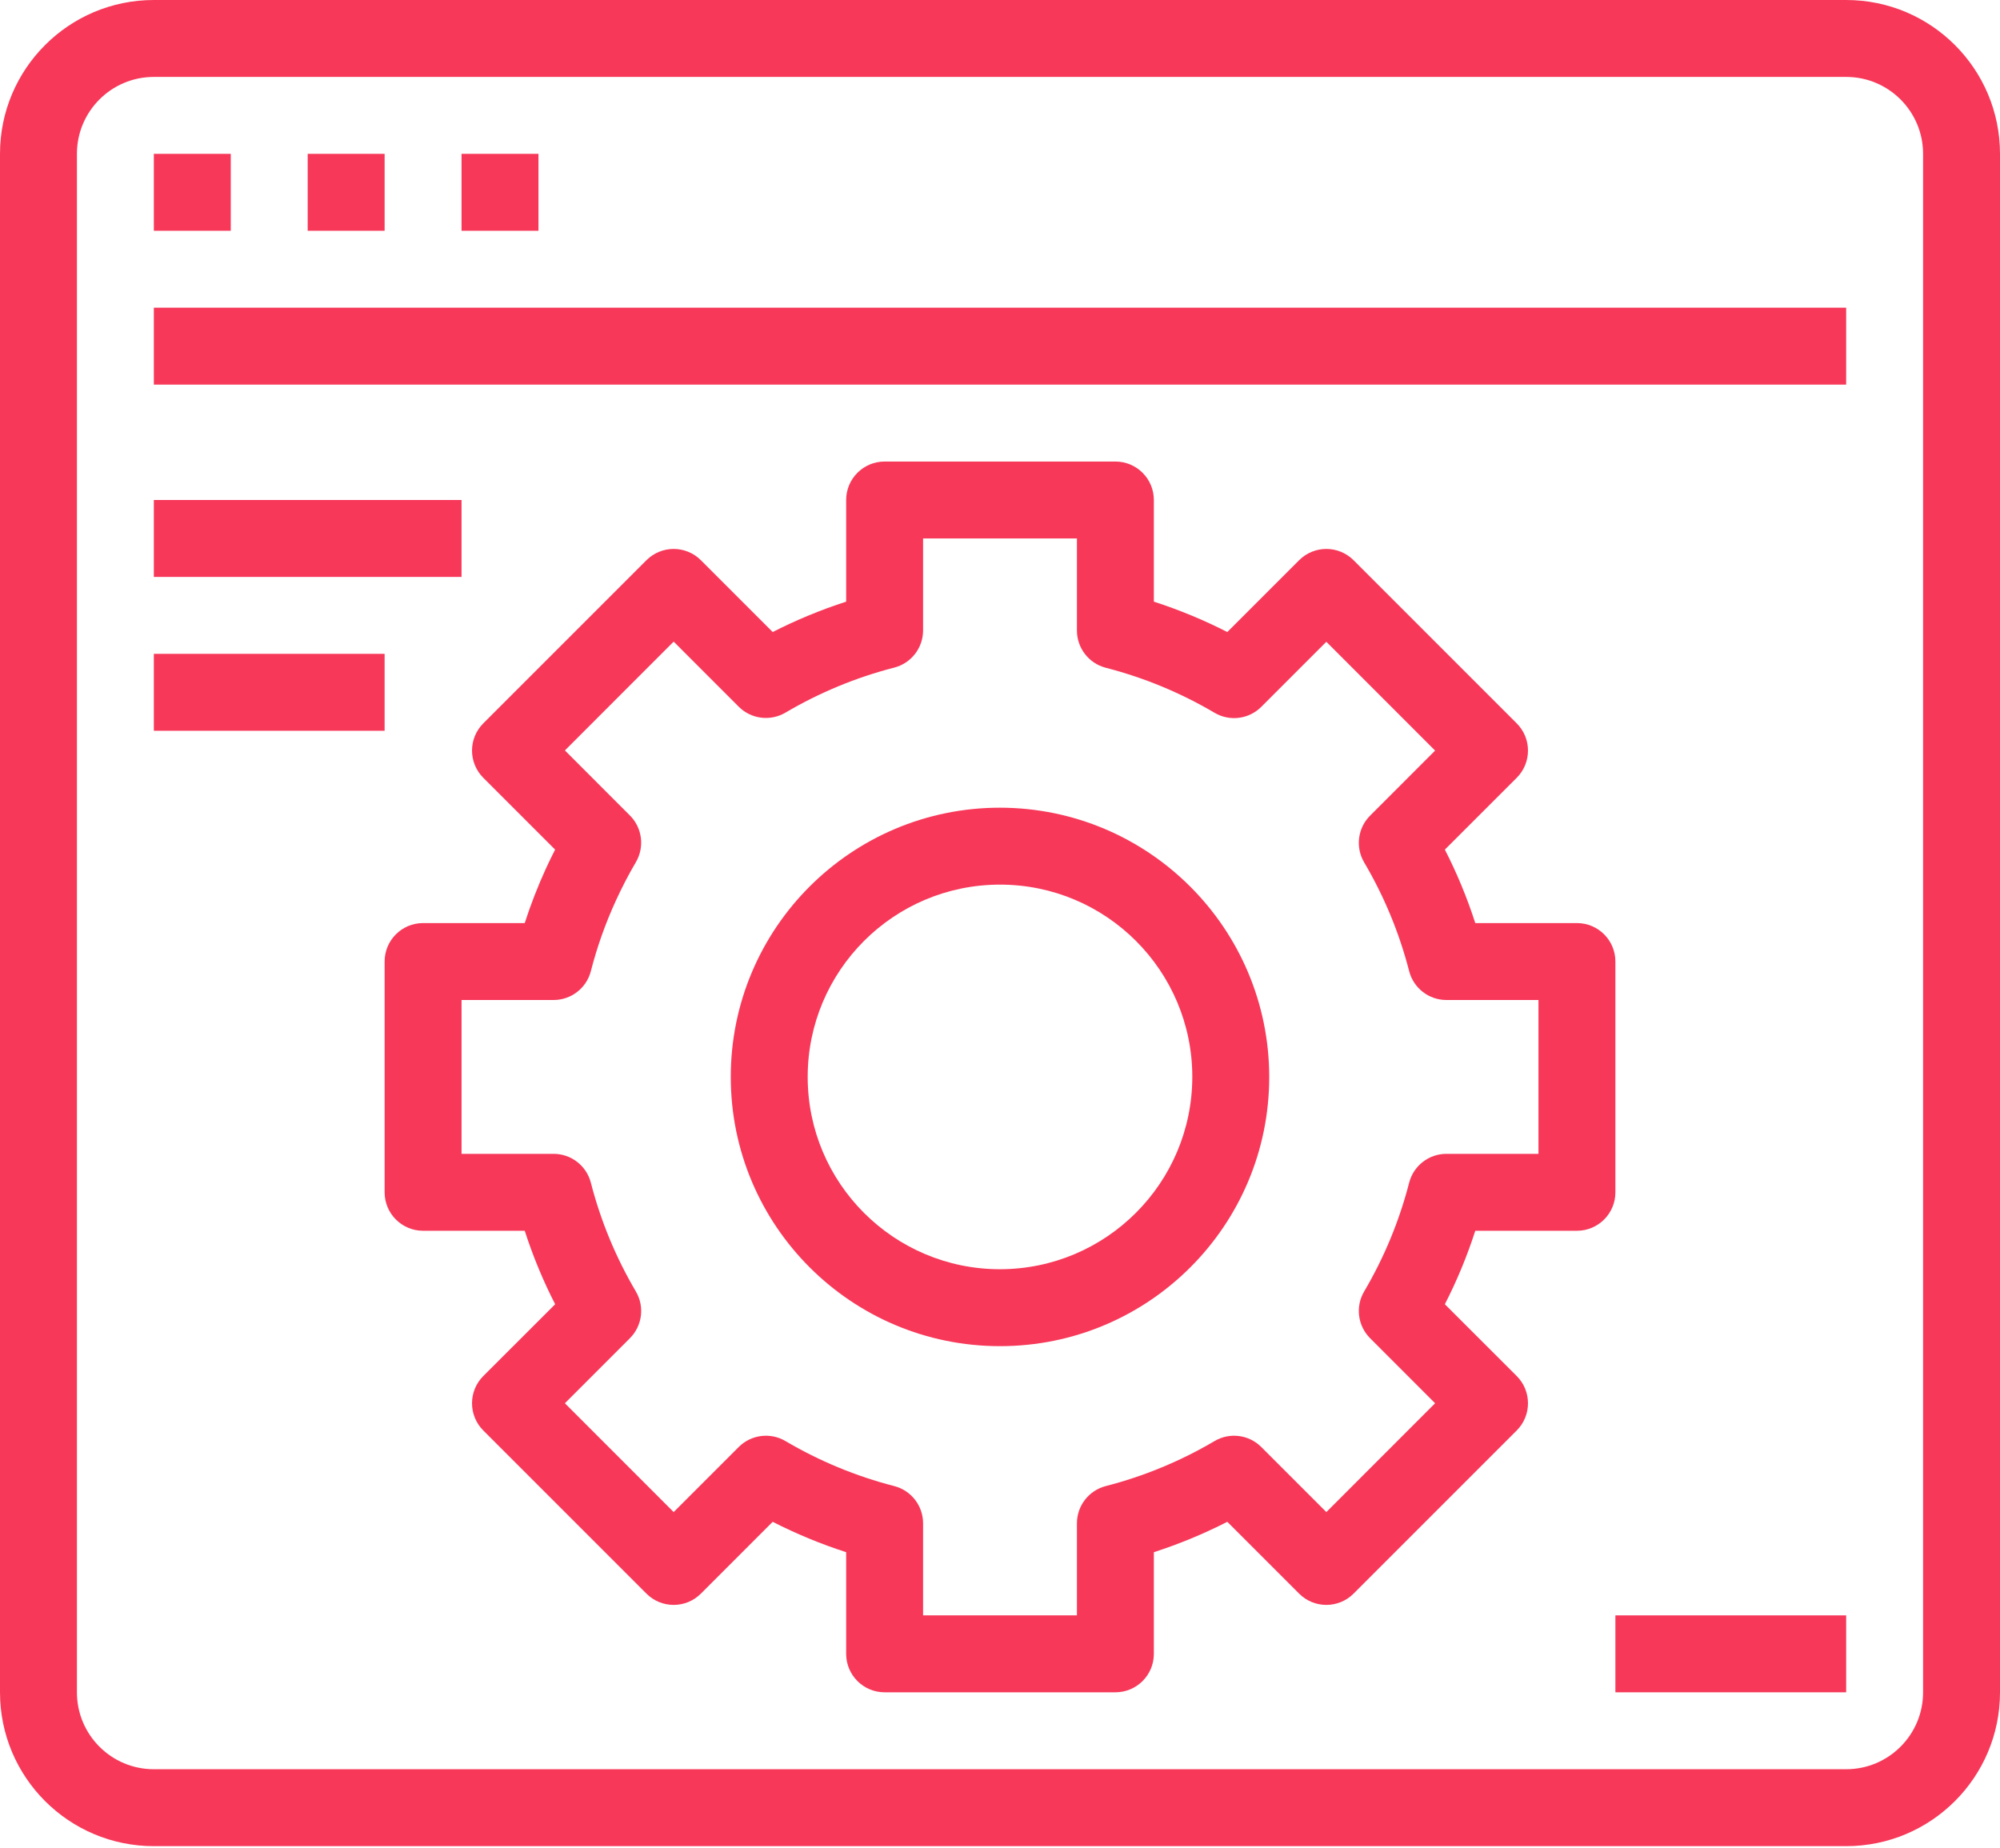 <svg width="512" height="473" viewBox="0 0 512 473" fill="none" xmlns="http://www.w3.org/2000/svg">
<path d="M0 433.231C0 454.981 17.634 472.615 39.385 472.615H472.615C494.366 472.615 512 454.981 512 433.231V39.385C512 17.634 494.366 0 472.615 0H39.385C17.634 0 0 17.634 0 39.385V433.231ZM19.692 39.385C19.692 28.507 28.507 19.692 39.385 19.692H472.615C483.493 19.692 492.308 28.507 492.308 39.385V433.231C492.308 444.108 483.493 452.923 472.615 452.923H39.385C28.507 452.923 19.692 444.108 19.692 433.231V39.385Z" fill="#F73859"/>
<path d="M39.384 39.385H59.076V59.077H39.384V39.385Z" fill="#F73859"/>
<path d="M78.769 39.385H98.462V59.077H78.769V39.385Z" fill="#F73859"/>
<path d="M118.153 39.385H137.846V59.077H118.153V39.385Z" fill="#F73859"/>
<path d="M39.384 78.769H472.615V98.461H39.384V78.769Z" fill="#F73859"/>
<path d="M39.384 128H118.153V147.692H39.384V128Z" fill="#F73859"/>
<path d="M39.384 167.385H98.461V187.077H39.384V167.385Z" fill="#F73859"/>
<path d="M255.999 206.77C217.932 206.77 187.076 237.625 187.076 275.693C187.076 313.761 217.932 344.616 255.999 344.616C294.067 344.616 324.922 313.761 324.922 275.693C324.878 237.648 294.045 206.814 255.999 206.77ZM255.999 324.924C228.812 324.924 206.768 302.881 206.768 275.693C206.768 248.505 228.812 226.462 255.999 226.462C283.187 226.462 305.23 248.505 305.23 275.693C305.196 302.868 283.175 324.889 255.999 324.924Z" fill="#F73859"/>
<path d="M413.54 246.153C413.54 240.713 409.134 236.307 403.694 236.307H377.67C375.585 229.838 372.986 223.544 369.882 217.501L388.284 199.111C392.124 195.263 392.124 189.033 388.284 185.186L346.507 143.409C342.66 139.569 336.43 139.569 332.582 143.409L314.192 161.801C308.139 158.71 301.85 156.11 295.386 154.023V127.999C295.386 122.559 290.98 118.153 285.54 118.153H226.463C221.023 118.153 216.617 122.559 216.617 127.999V154.023C210.153 156.11 203.864 158.71 197.811 161.801L179.42 143.409C175.573 139.569 169.343 139.569 165.496 143.409L123.718 185.186C119.878 189.033 119.878 195.263 123.718 199.111L142.111 217.501C141.289 219.113 140.496 220.731 139.748 222.365C137.67 226.904 135.864 231.556 134.332 236.307H108.309C102.869 236.307 98.463 240.713 98.463 246.153V305.23C98.463 310.67 102.869 315.076 108.309 315.076H134.332C136.417 321.545 139.017 327.839 142.121 333.883L123.718 352.273C119.878 356.12 119.878 362.35 123.718 366.198L165.496 407.975C169.343 411.815 175.573 411.815 179.42 407.975L197.811 389.582C203.864 392.674 210.153 395.273 216.617 397.361V423.384C216.617 428.824 221.023 433.23 226.463 433.23H285.54C290.98 433.23 295.386 428.824 295.386 423.384V397.361C301.85 395.273 308.139 392.674 314.192 389.582L332.582 407.975C336.43 411.815 342.66 411.815 346.507 407.975L388.284 366.198C392.124 362.35 392.124 356.12 388.284 352.273L369.882 333.883C372.986 327.839 375.585 321.545 377.67 315.076H403.694C409.134 315.076 413.54 310.67 413.54 305.23V246.153ZM393.848 295.384H370.276C365.786 295.384 361.867 298.424 360.745 302.769C358.229 312.541 354.352 321.919 349.225 330.614C346.943 334.478 347.571 339.401 350.741 342.577L367.388 359.234L339.544 387.091L322.886 370.431C319.708 367.256 314.785 366.631 310.918 368.915C302.224 374.043 292.851 377.922 283.078 380.435C278.734 381.558 275.694 385.476 275.694 389.966V413.538H236.309V389.966C236.309 385.476 233.269 381.558 228.924 380.435C219.152 377.922 209.779 374.043 201.084 368.915C197.217 366.631 192.294 367.256 189.116 370.431L172.459 387.091L144.614 359.234L161.262 342.577C164.432 339.401 165.06 334.478 162.778 330.614C157.651 321.919 153.774 312.541 151.258 302.769C150.136 298.424 146.217 295.384 141.727 295.384H118.155V255.999H141.727C146.217 255.999 150.136 252.959 151.258 248.615C152.848 242.417 154.992 236.381 157.66 230.569C159.199 227.199 160.907 223.913 162.778 220.723C165.052 216.856 164.43 211.94 161.262 208.767L144.614 192.11L172.459 164.253L189.116 180.918C192.294 184.093 197.217 184.713 201.084 182.427C209.779 177.304 219.152 173.42 228.924 170.907C233.269 169.787 236.309 165.863 236.309 161.38V137.846H275.694V161.417C275.694 165.907 278.734 169.826 283.078 170.948C292.851 173.462 302.224 177.341 310.918 182.468C314.785 184.753 319.708 184.127 322.886 180.952L339.544 164.292L367.388 192.15L350.741 208.807C347.571 211.982 346.943 216.905 349.225 220.77C354.352 229.464 358.229 238.843 360.745 248.615C361.867 252.959 365.786 255.999 370.276 255.999H393.848V295.384Z" fill="#F73859"/>
<path d="M413.54 413.538H472.617V433.23H413.54V413.538Z" fill="#F73859"/>
</svg>
